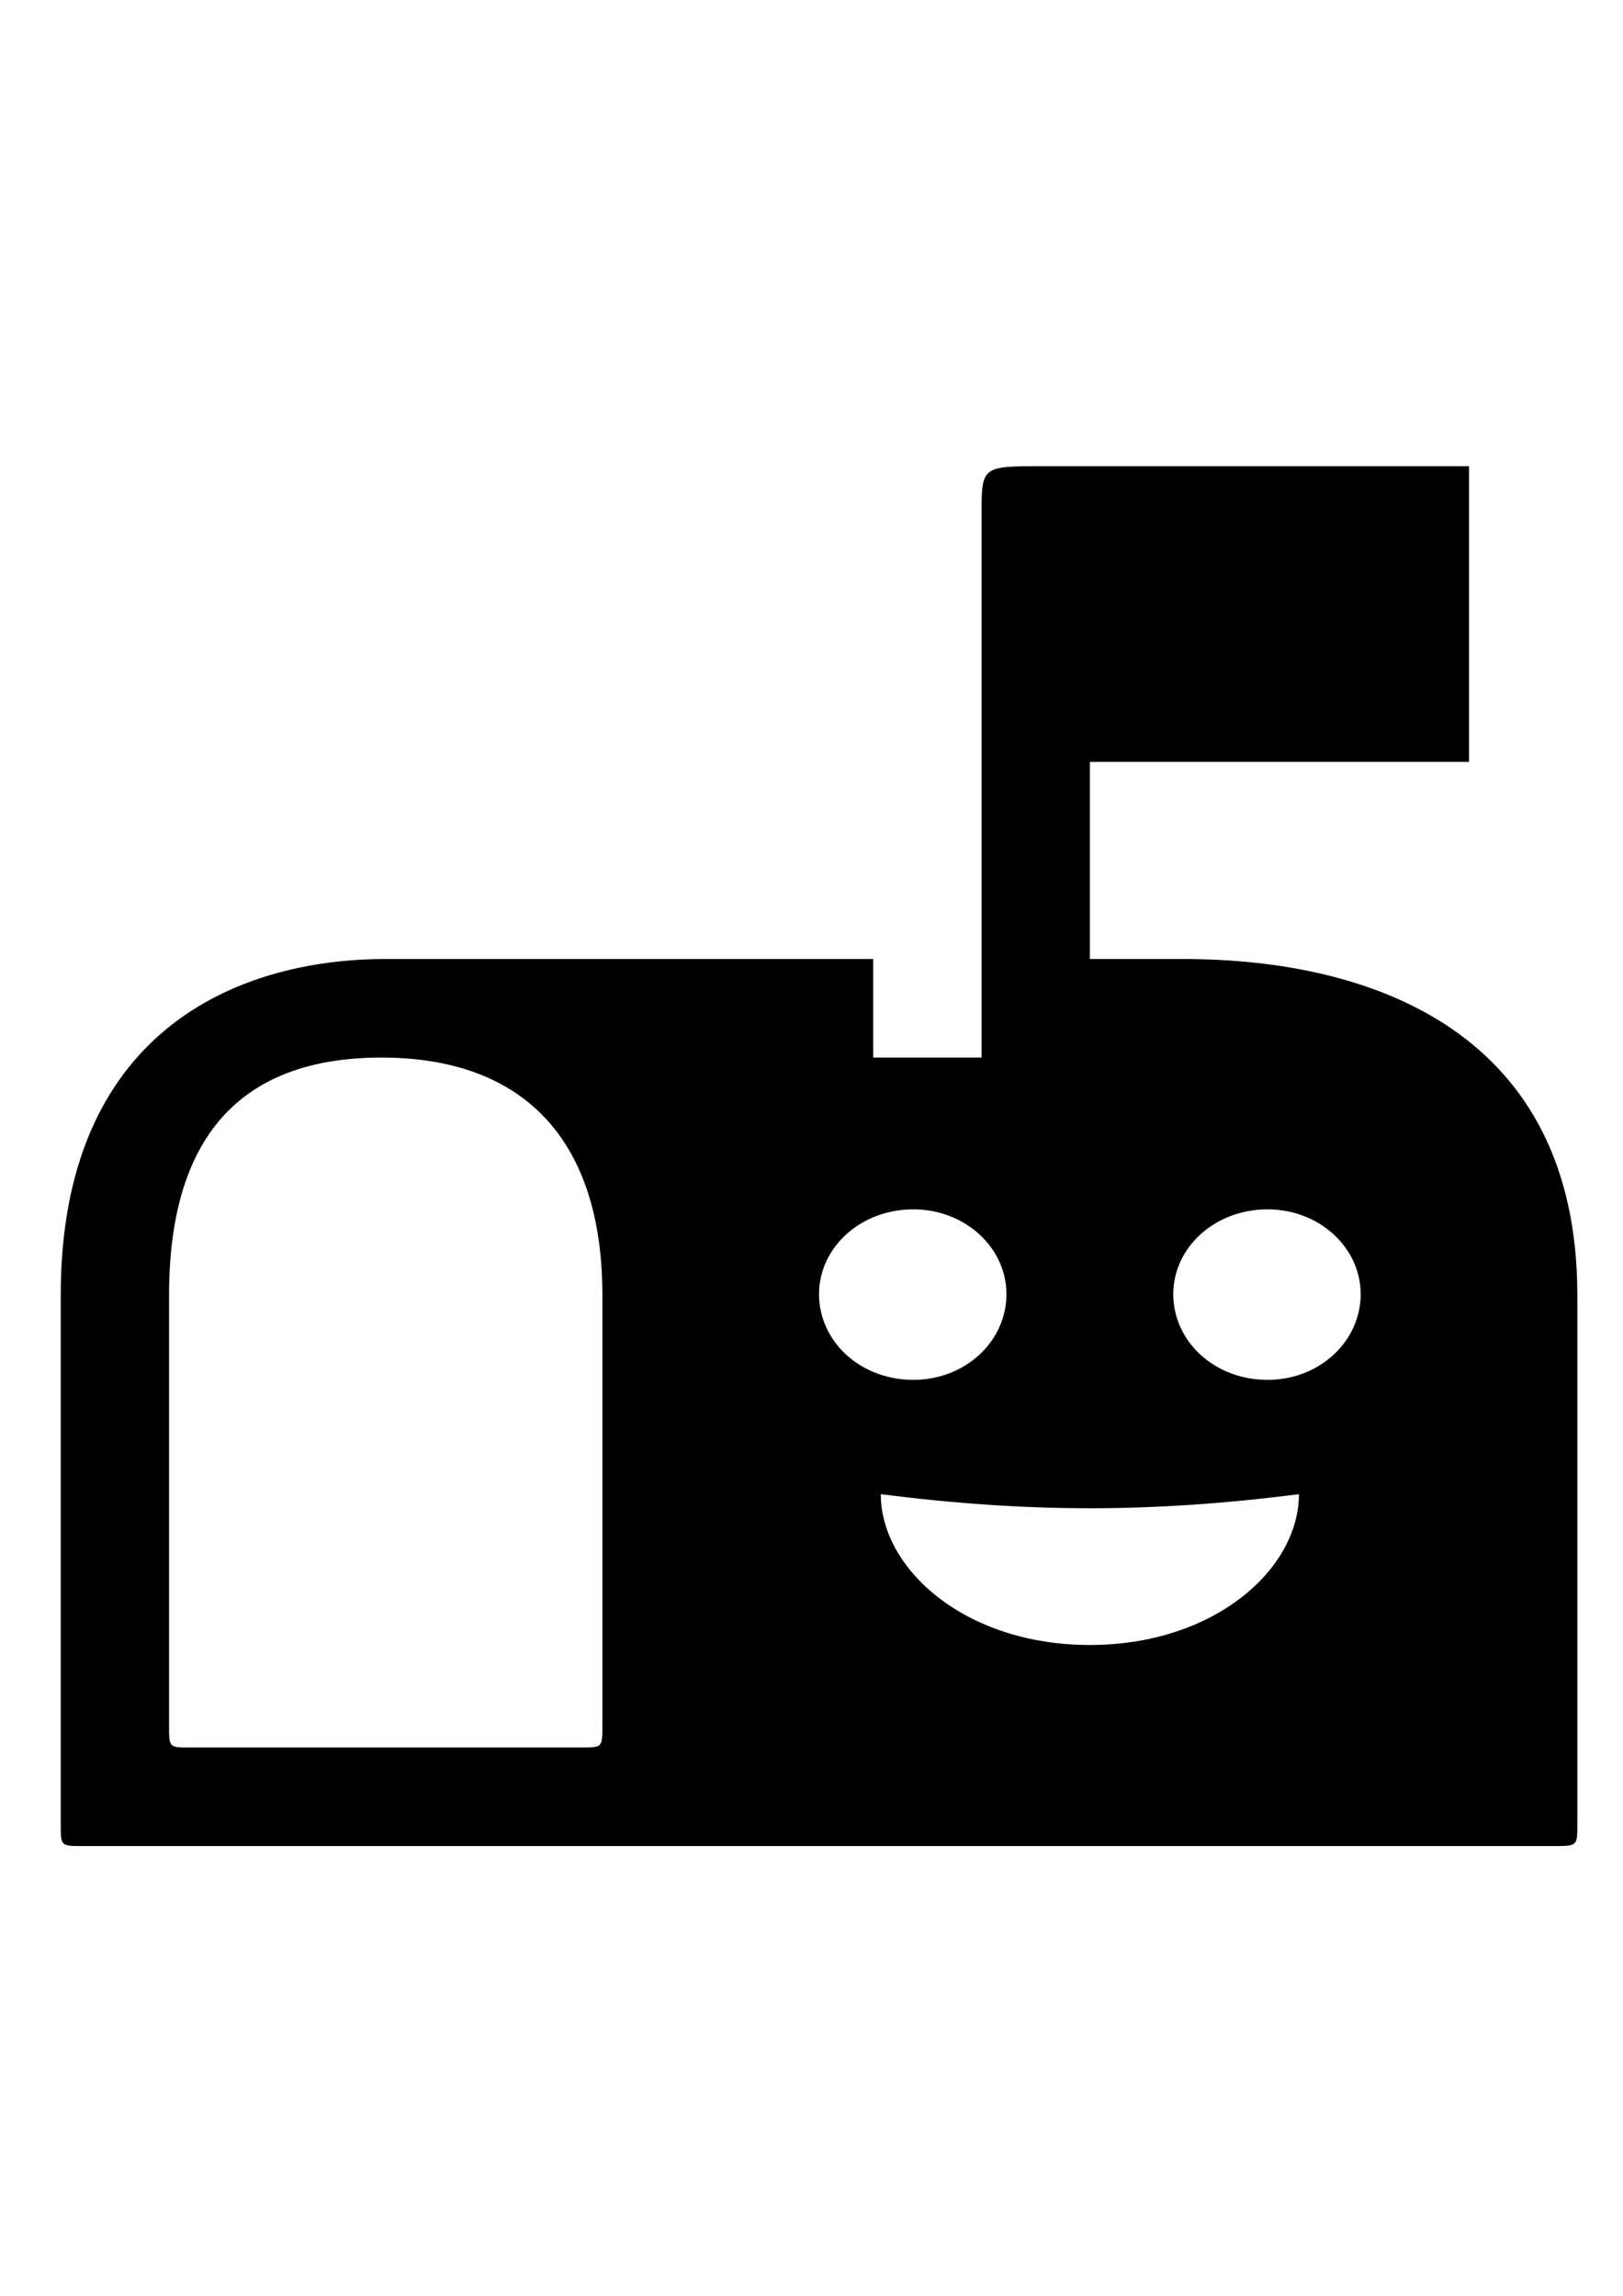 <?xml version="1.0" encoding="UTF-8" standalone="no"?>
<!-- Created with Inkscape (http://www.inkscape.org/) -->

<svg
   xmlns:dc="http://purl.org/dc/elements/1.1/"
   xmlns:cc="http://creativecommons.org/ns#"
   xmlns:rdf="http://www.w3.org/1999/02/22-rdf-syntax-ns#"
   xmlns:svg="http://www.w3.org/2000/svg"
   xmlns="http://www.w3.org/2000/svg"
   xmlns:sodipodi="http://sodipodi.sourceforge.net/DTD/sodipodi-0.dtd"
   xmlns:inkscape="http://www.inkscape.org/namespaces/inkscape"
   width="210mm"
   height="297mm"
   viewBox="0 0 210 297"
   version="1.1"
   id="svg22"
   inkscape:version="0.92.0 r15299"
   sodipodi:docname="no-attr.svg">
  <defs
     id="defs16" />
  <sodipodi:namedview
     id="base"
     pagecolor="#ffffff"
     bordercolor="#666666"
     borderopacity="1.0"
     inkscape:pageopacity="0.0"
     inkscape:pageshadow="2"
     inkscape:zoom="0.35"
     inkscape:cx="400"
     inkscape:cy="560"
     inkscape:document-units="mm"
     inkscape:current-layer="layer1"
     showgrid="true"
     showguides="false"
     inkscape:window-width="1080"
     inkscape:window-height="1898"
     inkscape:window-x="-8"
     inkscape:window-y="-8"
     inkscape:window-maximized="1">
    <inkscape:grid
       type="xygrid"
       id="grid39" />
  </sodipodi:namedview>
  <g
     inkscape:label="Layer 1"
     inkscape:groupmode="layer"
     id="layer1">
    <path
       inkscape:connector-curvature="0"
       style="fill:#000000;stroke:none;stroke-width:0.134;stroke-linecap:inherit;stroke-linejoin:inherit;stroke-dasharray:none"
       d="m 141.017,212.806 c -16.119,0 -27.052,-9.818 -27.052,-19.508 19.063,2.423 35.042,2.423 54.104,0 0,9.69 -10.933,19.508 -27.052,19.508 z m -22.847,-34.299 c -6.868,0 -12.194,-4.973 -12.194,-11.093 0,-5.993 5.326,-10.965 12.194,-10.965 6.728,0 12.054,4.973 12.054,10.965 0,6.12 -5.326,11.093 -12.054,11.093 z m 45.834,0 c -6.868,0 -12.194,-4.973 -12.194,-11.093 0,-5.993 5.326,-10.965 12.194,-10.965 6.728,0 12.054,4.973 12.054,10.965 0,6.12 -5.326,11.093 -12.054,11.093 z M 10.662,238.817 H 201.008 c 3.084,0 3.084,0 3.084,-2.805 v -68.47 c 0,-33.916 -26.351,-43.479 -51.02,-43.479 H 141.017 V 98.563 h 49.058 V 60.311 h -55.225 c -7.849,0 -7.849,0 -7.849,6.375 V 136.814 H 112.983 V 124.063 H 49.909 c -19.483,0 -42.05,9.563 -42.05,43.479 v 68.47 c 0,2.805 0,2.805 2.803,2.805 z m 13.876,-12.75 c -2.663,0 -2.663,0 -2.663,-2.805 v -55.719 c 0,-20.146 8.971,-30.729 27.473,-30.729 18.362,0 28.594,10.583 28.594,30.729 v 55.719 c 0,2.805 0,2.805 -2.803,2.805 z m 0,0"
       id="path2" />
  </g>
</svg>
